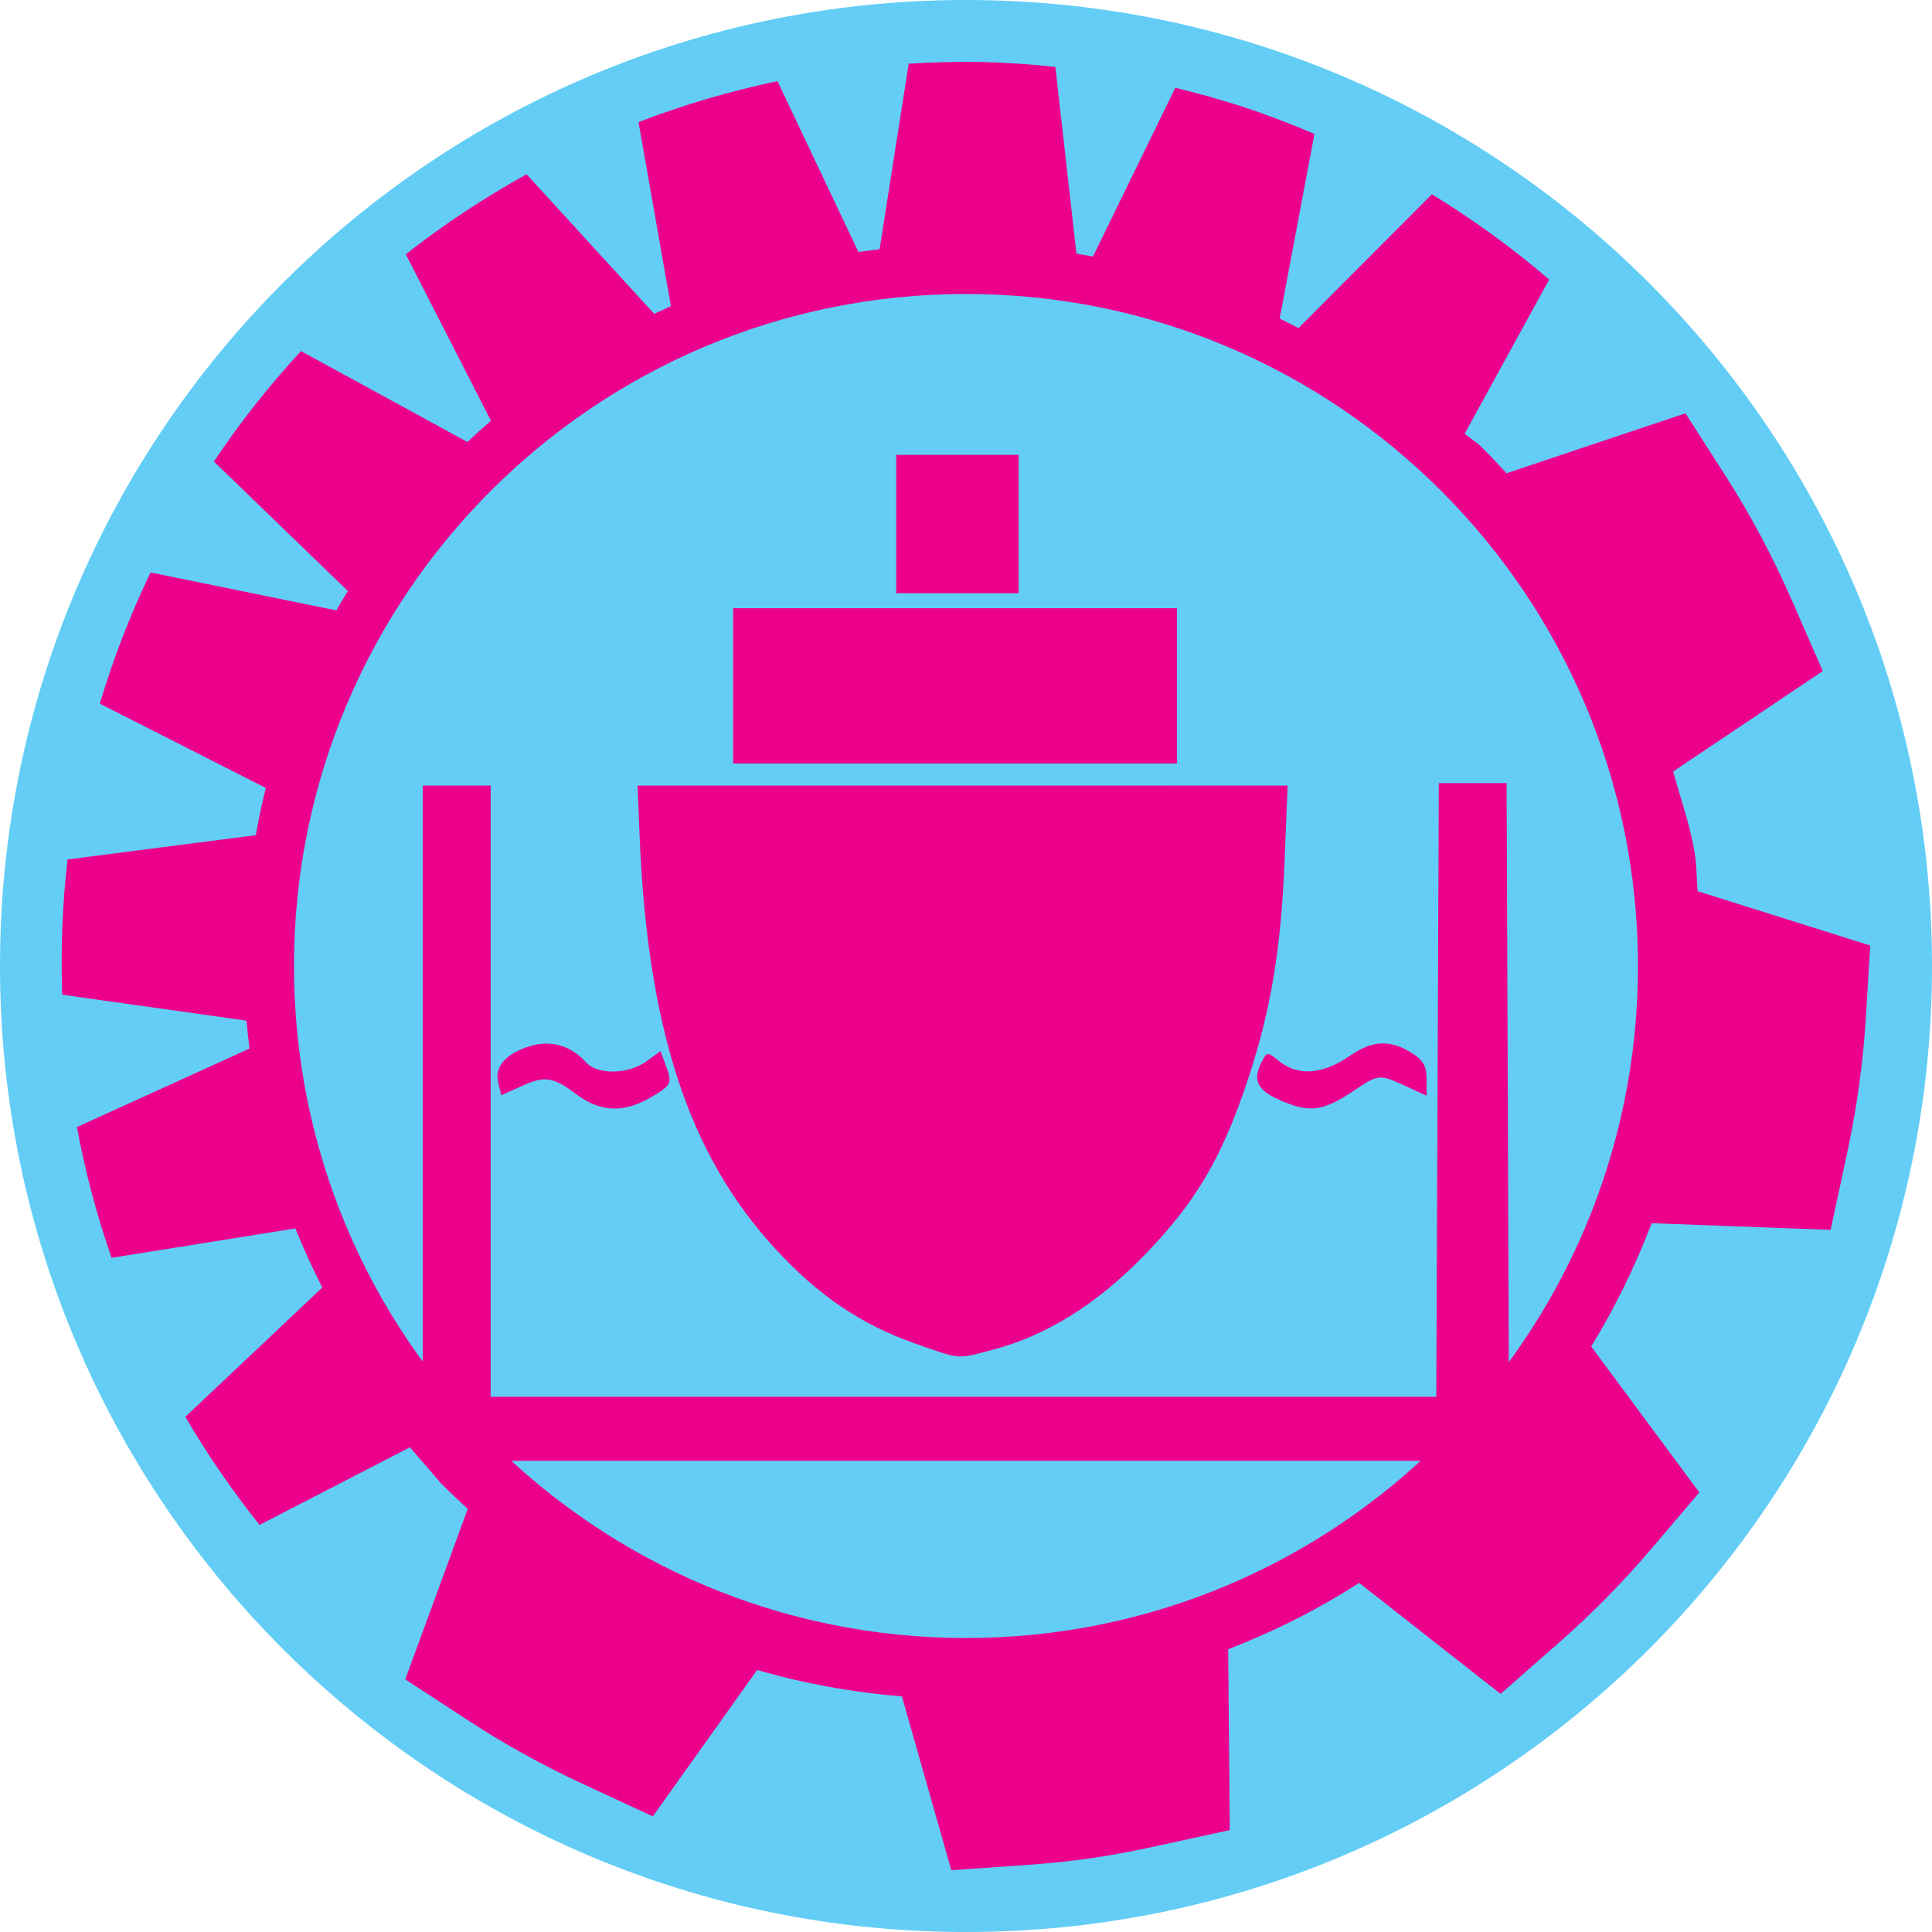 <?xml version="1.0" encoding="UTF-8" standalone="no"?>
<!-- Created with Inkscape (http://www.inkscape.org/) -->

<svg
   xmlns:dc="http://purl.org/dc/elements/1.1/"
   xmlns:cc="http://creativecommons.org/ns#"
   xmlns:rdf="http://www.w3.org/1999/02/22-rdf-syntax-ns#"
   xmlns:svg="http://www.w3.org/2000/svg"
   xmlns="http://www.w3.org/2000/svg"
   xmlns:sodipodi="http://sodipodi.sourceforge.net/DTD/sodipodi-0.dtd"
   xmlns:inkscape="http://www.inkscape.org/namespaces/inkscape"
   width="43.02mm"
   height="43.02mm"
   viewBox="0 0 43.02 43.02"
   version="1.1"
   id="svg5138"
   inkscape:version="0.92.4 (5da689c313, 2019-01-14)"
   sodipodi:docname="eclusier.svg">
  <defs
     id="defs5132" />
  <sodipodi:namedview
     id="base"
     pagecolor="#ffffff"
     bordercolor="#666666"
     borderopacity="1.0"
     inkscape:pageopacity="0.0"
     inkscape:pageshadow="2"
     inkscape:zoom="0.35"
     inkscape:cx="-171.55857"
     inkscape:cy="172.72716"
     inkscape:document-units="mm"
     inkscape:current-layer="layer1"
     showgrid="false"
     fit-margin-top="0"
     fit-margin-left="0"
     fit-margin-right="0"
     fit-margin-bottom="0"
     inkscape:window-width="1280"
     inkscape:window-height="971"
     inkscape:window-x="-8"
     inkscape:window-y="-8"
     inkscape:window-maximized="1" />
  <g
     inkscape:label="Calque 1"
     inkscape:groupmode="layer"
     id="layer1"
     transform="translate(-28.383,-151.514)">
    <g
       transform="translate(-307.295,39.499)"
       id="g2928-4-55">
      <path
         inkscape:connector-curvature="0"
         id="path16-6-2-2-8-4-8-6-8-6"
         d="m 357.188,112.015 c -11.88,0 -21.51,9.631 -21.51,21.51 0,11.88 9.63,21.51 21.51,21.51 11.879,0 21.51,-9.631 21.51,-21.51 0,-11.88 -9.631,-21.51 -21.51,-21.51"
         style="fill:#63cdf5;fill-opacity:1;fill-rule:nonzero;stroke:none;stroke-width:0.072" />
      <path
         inkscape:connector-curvature="0"
         id="path14-3-7-9-1-1-4-1-5"
         d="m 357.513,113.396 c -0.539,-0.011 -1.072,0.006 -1.601,0.037 l -0.648,4.132 c -0.037,0.004 -0.072,0.011 -0.109,0.015 -0.121,0.015 -0.243,0.028 -0.363,0.045 l -1.802,-3.803 c -1.057,0.222 -2.092,0.526 -3.094,0.912 l 0.721,4.097 c -0.047,0.021 -0.093,0.045 -0.14,0.066 -0.078,0.035 -0.156,0.069 -0.233,0.105 l -2.841,-3.106 c -0.944,0.523 -1.845,1.117 -2.689,1.781 l 1.895,3.704 c 0,4.7e-4 0,0.001 0,0.002 -0.177,0.154 -0.352,0.312 -0.523,0.474 l -3.705,-2.024 c -0.705,0.762 -1.354,1.582 -1.94,2.459 l 2.982,2.882 c 0,0.002 -0.003,0.004 -0.003,0.007 -0.085,0.141 -0.171,0.282 -0.252,0.426 l -4.137,-0.845 c -0.45,0.935 -0.829,1.911 -1.131,2.921 l 3.697,1.877 c -0.08,0.321 -0.148,0.647 -0.209,0.975 -0.005,0.026 -0.011,0.051 -0.016,0.077 l -4.19,0.541 c -0.117,1.008 -0.154,2.015 -0.118,3.011 l 4.103,0.578 c 0.017,0.208 0.041,0.414 0.067,0.621 l -3.843,1.748 c 0.185,0.998 0.444,1.971 0.772,2.912 l 4.092,-0.655 c 0.18,0.45 0.382,0.888 0.6,1.316 l -3.05,2.88 c 0.491,0.839 1.042,1.643 1.652,2.406 l 3.349,-1.728 0.691,0.802 c 0.194,0.194 0.393,0.384 0.597,0.569 l -1.392,3.796 1.384,0.904 c 0.817,0.534 1.673,1.01 2.564,1.422 l 1.565,0.725 2.323,-3.26 c 1.044,0.303 2.116,0.498 3.223,0.589 l 1.1,3.87 1.685,-0.118 c 0.467,-0.033 0.951,-0.08 1.451,-0.153 0.496,-0.072 0.965,-0.165 1.413,-0.263 l 1.652,-0.359 -0.036,-4.027 c 1.034,-0.4 2.003,-0.891 2.918,-1.477 l 3.148,2.471 1.295,-1.137 c 0.738,-0.648 1.427,-1.348 2.06,-2.092 l 1.07,-1.256 -2.407,-3.251 c 0.533,-0.871 0.979,-1.784 1.345,-2.745 l 3.986,0.148 0.366,-1.703 c 0.212,-0.981 0.354,-1.985 0.417,-3.008 l 0.099,-1.62 -3.843,-1.21 c -0.025,-0.262 -0.018,-0.519 -0.056,-0.783 -0.096,-0.659 -0.321,-1.256 -0.49,-1.882 l 3.332,-2.237 -0.695,-1.59 c -0.426,-0.975 -0.924,-1.905 -1.488,-2.785 l -0.874,-1.364 -3.985,1.335 c -0.196,-0.217 -0.397,-0.426 -0.603,-0.63 l -0.329,-0.251 1.882,-3.432 c -0.815,-0.701 -1.691,-1.335 -2.612,-1.9 l -2.971,2.981 c -0.12,-0.064 -0.243,-0.124 -0.365,-0.186 -0.018,-0.009 -0.035,-0.018 -0.053,-0.027 l 0.774,-4.111 c -0.507,-0.215 -1.025,-0.416 -1.558,-0.592 -0.512,-0.169 -1.026,-0.31 -1.54,-0.436 l -1.834,3.758 c -0.029,-0.006 -0.058,-0.009 -0.088,-0.015 -0.093,-0.017 -0.186,-0.035 -0.28,-0.051 l -0.469,-4.157 c -0.548,-0.057 -1.102,-0.097 -1.662,-0.109 z m -0.326,5.165 c 8.264,0 14.964,6.7 14.964,14.964 0,8.264 -6.7,14.964 -14.964,14.964 -8.264,0 -14.963,-6.7 -14.963,-14.964 0,-8.264 6.699,-14.964 14.963,-14.964 z"
         style="fill:#ec008b;fill-opacity:1;fill-rule:nonzero;stroke:none;stroke-width:0.041" />
    </g>
    <path
       style="fill:#ec008b;fill-opacity:1;stroke-width:0.109"
       d="m 48.339,161.643 v 3.08 h 2.727 v -3.08 z m -3.63,3.414 v 3.457 h 9.881 v -3.457 z m 15.712,3.896 -0.028,6.832 -0.028,6.832 H 39.309 v -6.805 -6.805 h -1.512 v 15.036 h 24.19 l -0.056,-15.091 z m -17.841,0.055 0.043,1.07 c 0.173,4.34 1.095,7.154 3.03,9.25 0.952,1.032 1.899,1.675 3.079,2.092 1.05,0.371 0.949,0.363 1.749,0.151 1.201,-0.318 2.293,-0.995 3.355,-2.078 1.16,-1.185 1.754,-2.187 2.335,-3.944 0.514,-1.556 0.737,-2.894 0.818,-4.923 l 0.065,-1.619 z m 16.577,5.739 c -0.231,0.006 -0.465,0.102 -0.733,0.287 -0.582,0.403 -1.136,0.445 -1.546,0.117 -0.277,-0.221 -0.28,-0.221 -0.393,-0.007 -0.243,0.462 -0.095,0.692 0.614,0.954 0.499,0.184 0.808,0.121 1.423,-0.293 0.562,-0.377 0.575,-0.378 1.169,-0.104 l 0.459,0.212 v -0.366 c 0,-0.273 -0.071,-0.414 -0.279,-0.552 -0.256,-0.171 -0.485,-0.254 -0.716,-0.247 z m -18.628,0.006 c -0.112,0.002 -0.227,0.02 -0.342,0.055 -0.542,0.165 -0.798,0.46 -0.71,0.817 l 0.068,0.277 0.467,-0.21 c 0.505,-0.227 0.688,-0.199 1.192,0.179 0.569,0.427 1.094,0.436 1.751,0.031 0.387,-0.239 0.399,-0.275 0.243,-0.693 l -0.108,-0.289 -0.313,0.227 c -0.408,0.295 -1.096,0.304 -1.351,0.017 -0.245,-0.275 -0.56,-0.417 -0.897,-0.411 z"
       id="path5086"
       inkscape:connector-curvature="0"
       sodipodi:nodetypes="cccccccccccccccccccccccscccscccscccccccscscccccccccccc" />
  </g>
</svg>
